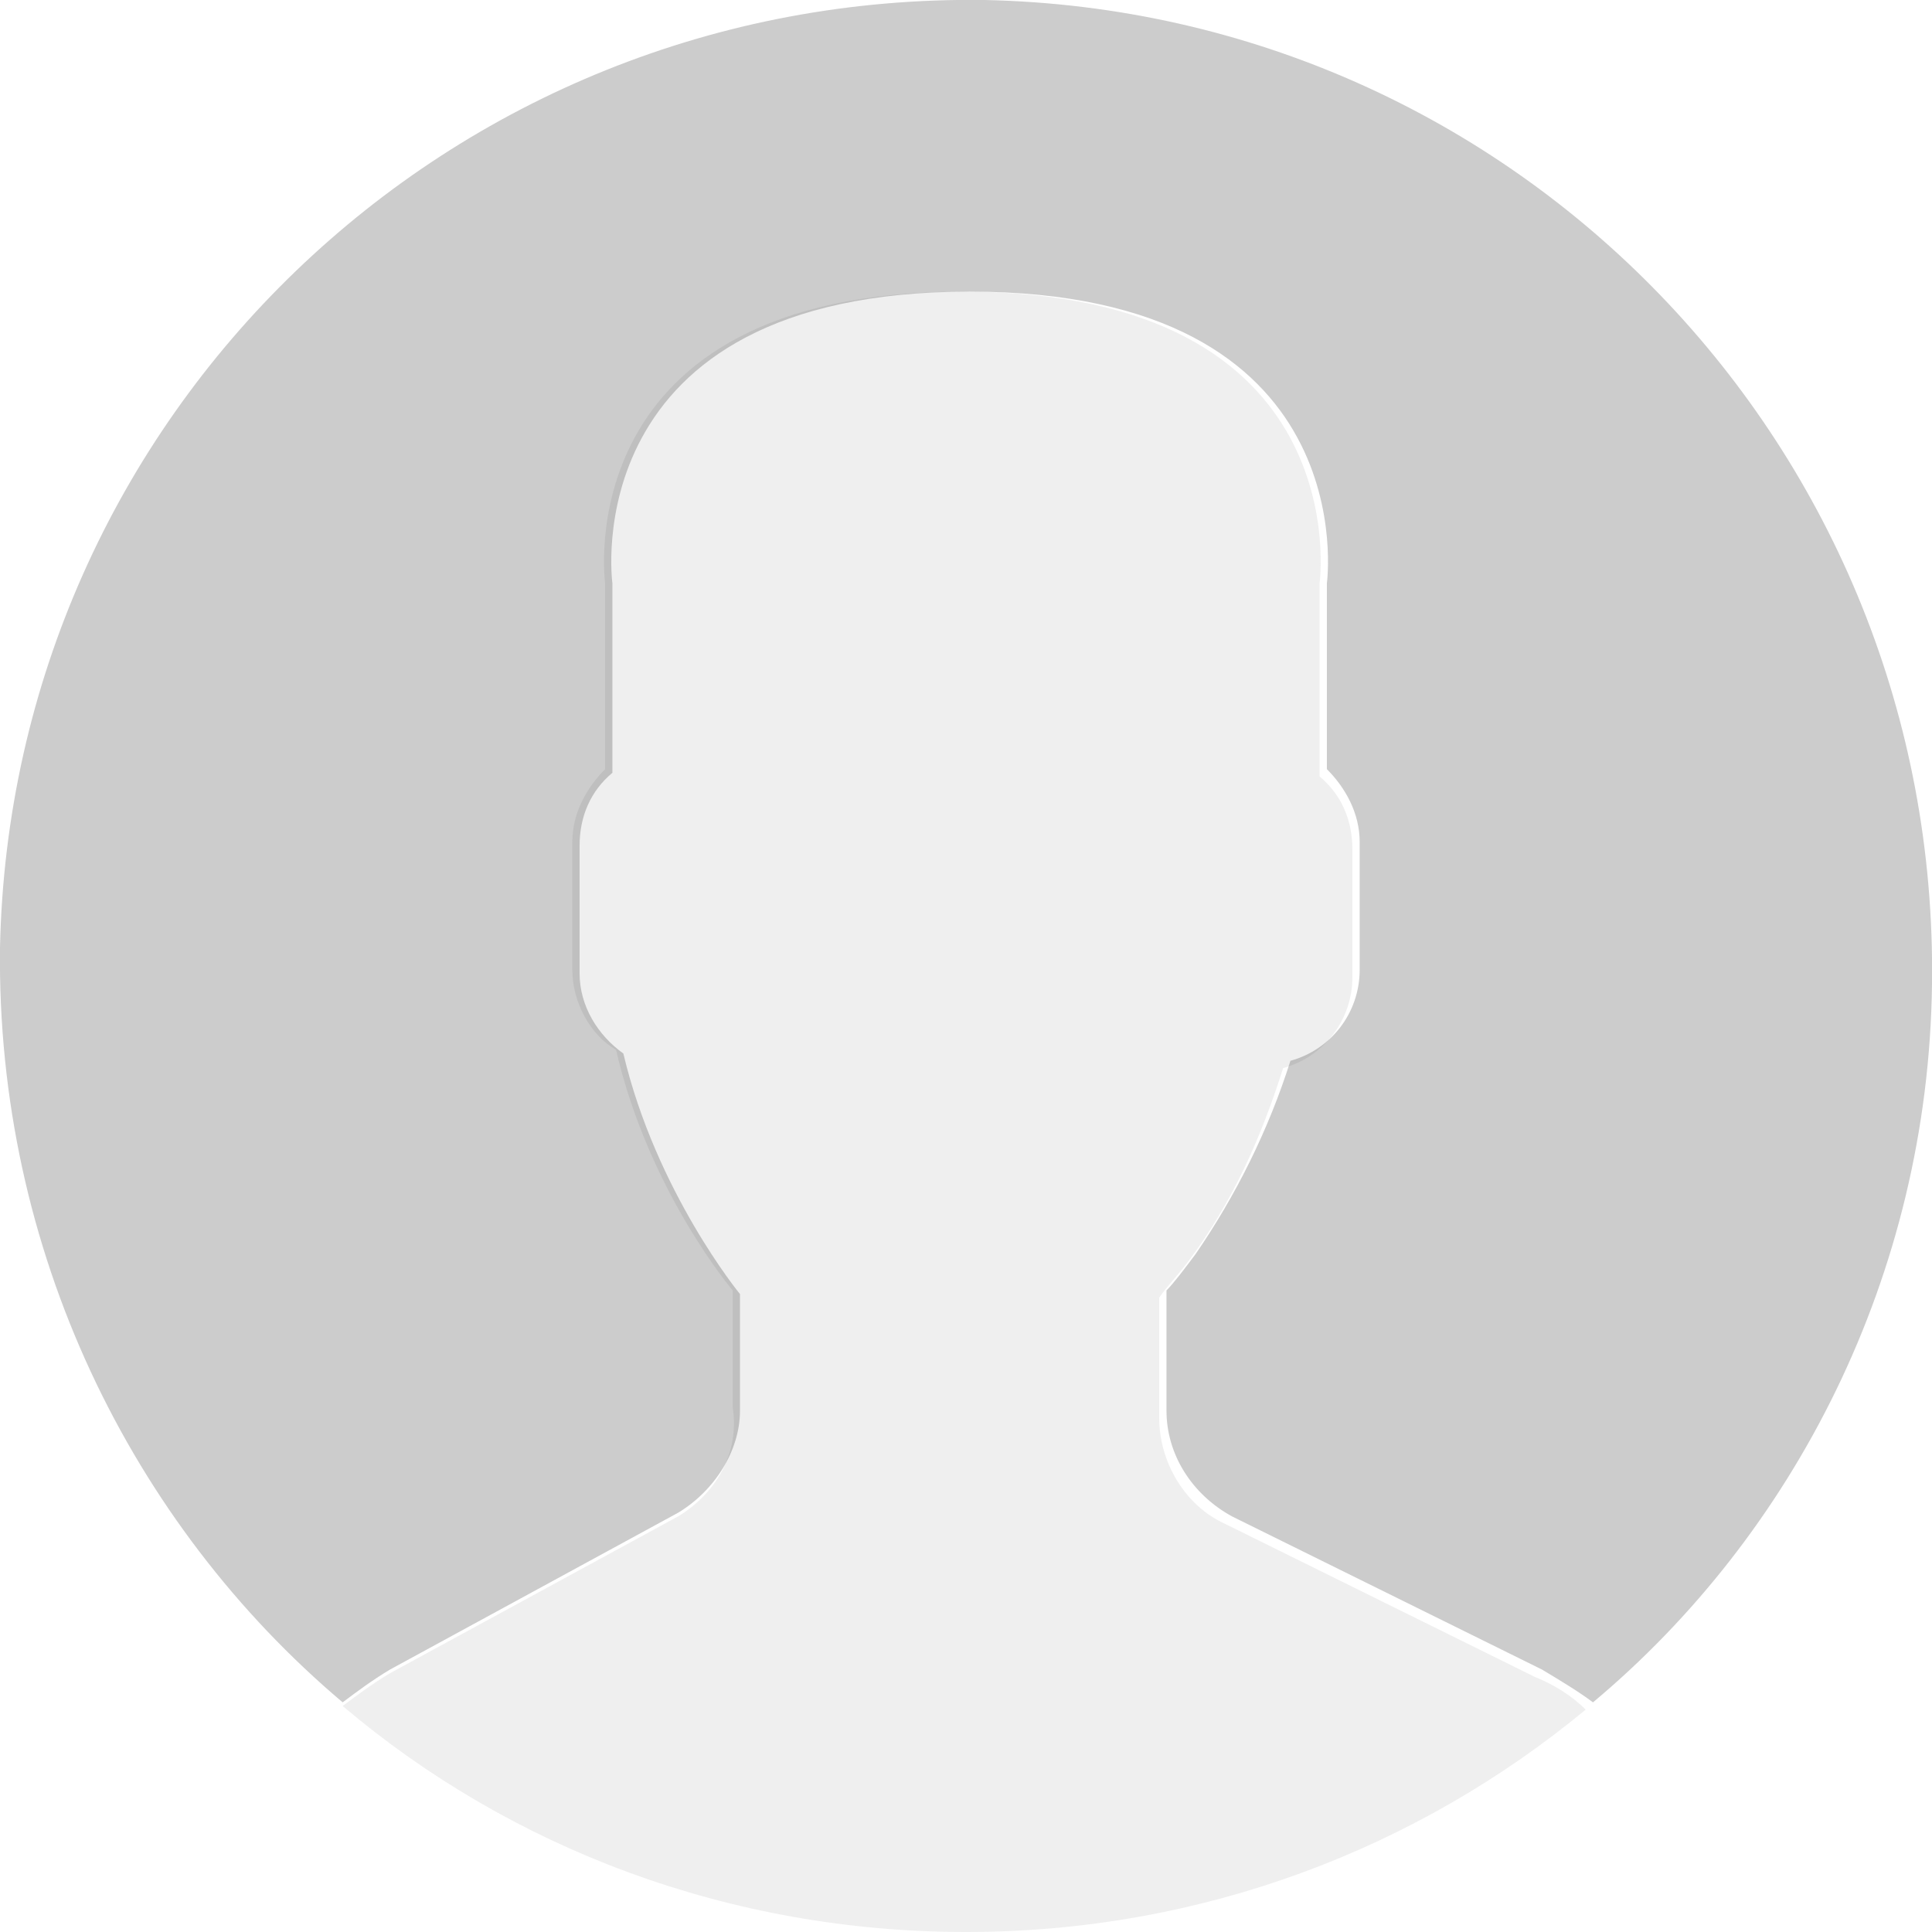 <svg enable-background="new 0 0 53 53" viewBox="0 0 53 53" xmlns="http://www.w3.org/2000/svg"><path d="m18.6 41.6-7.9 4.3c-.5.3-.9.6-1.3.9 4.6 3.9 10.6 6.2 17.1 6.2s12.4-2.3 17-6.1c-.4-.4-.9-.7-1.4-.9l-8.5-4.2c-1.1-.5-1.8-1.7-1.8-2.9v-3.3c.2-.3.5-.6.8-1 1.2-1.6 2-3.4 2.6-5.3 1.1-.3 1.9-1.3 1.9-2.5v-3.5c0-.8-.3-1.5-.9-2v-5.3s1.1-8-9.8-8-9.8 8-9.8 8v5.1c-.5.5-.9 1.2-.9 2v3.5c0 .9.5 1.8 1.2 2.2.9 3.9 3.2 6.6 3.2 6.6v3.2c.2 1.3-.5 2.4-1.5 3z" fill="#606060" opacity=".1"/><path d="m27 0c-14.7-.2-26.7 11.4-27 26-.1 8.3 3.6 15.8 9.4 20.7.4-.3.8-.6 1.3-.9l7.9-4.3c1-.6 1.7-1.7 1.7-2.8v-3.2s-2.3-2.8-3.2-6.6c-.7-.5-1.2-1.3-1.2-2.2v-3.5c0-.8.3-1.5.9-2v-5.2s-1.1-8 9.8-8 9.8 8 9.8 8v5.1c.5.5.9 1.2.9 2v3.5c0 1.2-.8 2.2-1.9 2.5-.6 1.9-1.5 3.7-2.6 5.3-.3.4-.6.8-.8 1v3.3c0 1.2.7 2.3 1.8 2.9l8.5 4.2c.5.3 1 .6 1.4.9 5.5-4.6 9.2-11.7 9.3-19.7.2-14.7-11.4-26.7-26-27z" opacity=".2"/></svg>